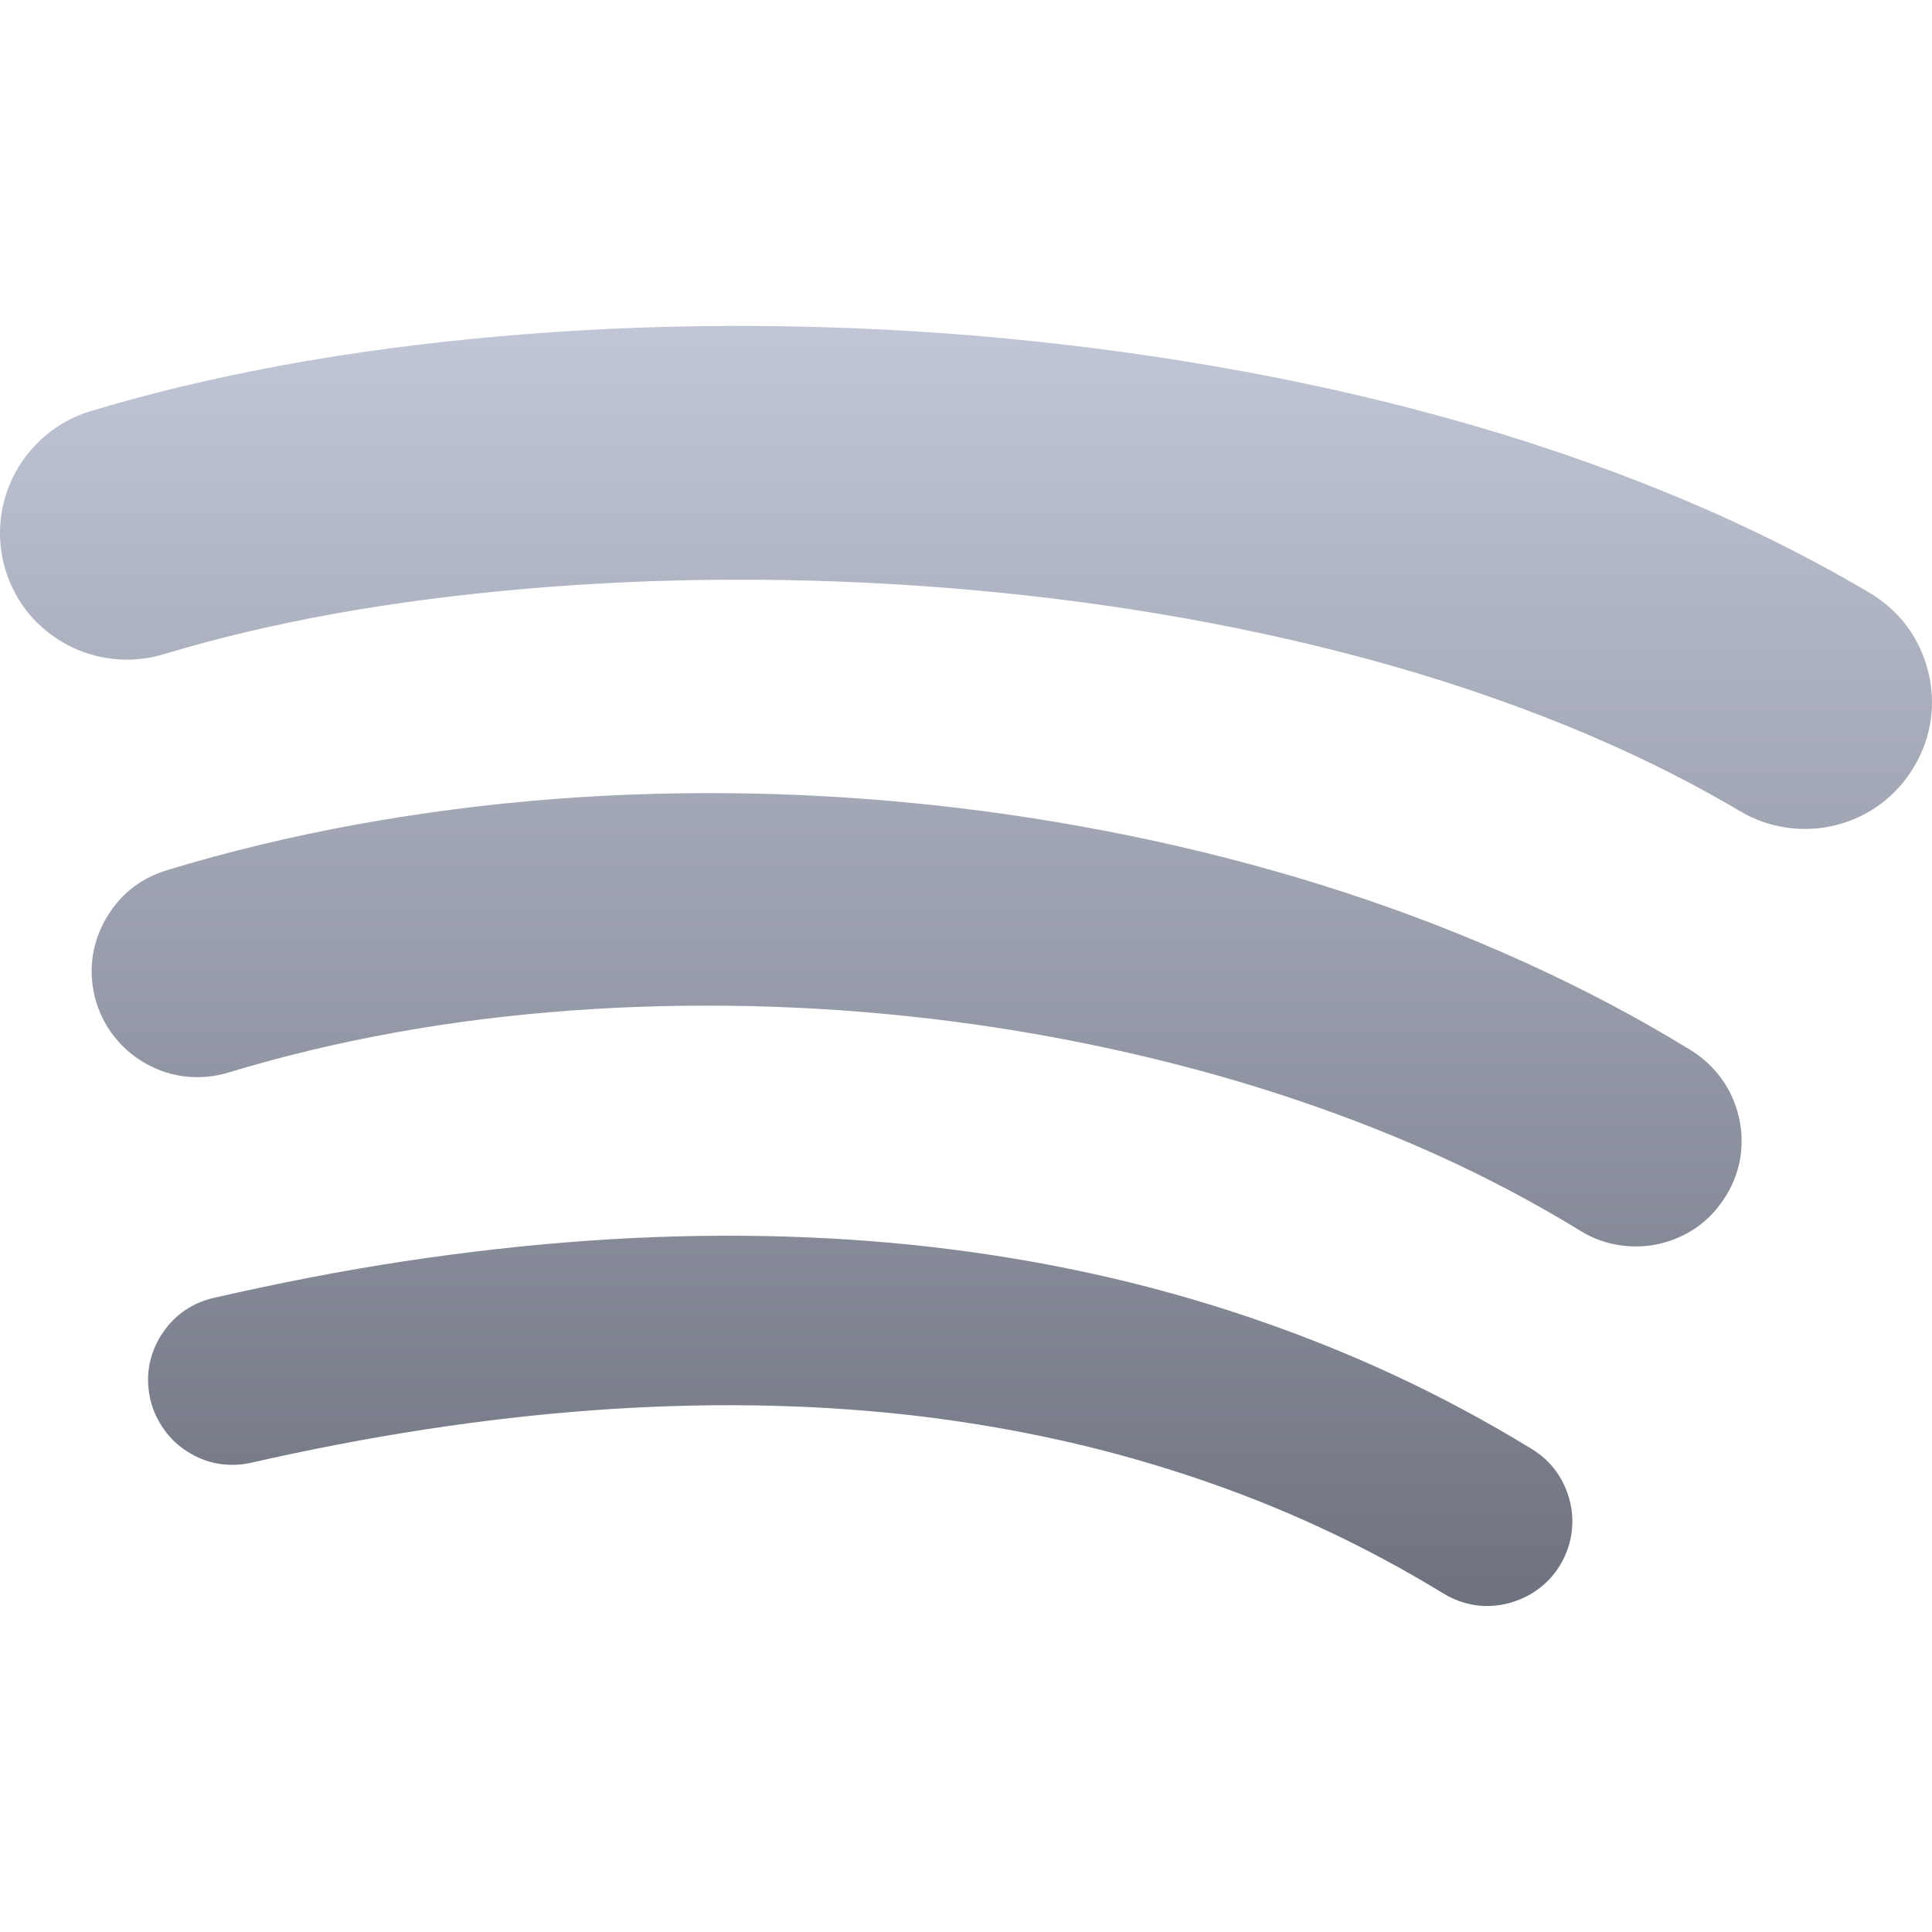 <svg xmlns="http://www.w3.org/2000/svg" xmlns:xlink="http://www.w3.org/1999/xlink" width="64" height="64" viewBox="0 0 64 64" version="1.1"><defs><linearGradient id="linear0" gradientUnits="userSpaceOnUse" x1="0" y1="0" x2="0" y2="1" gradientTransform="matrix(64,0,0,42.406,0,10.797)"><stop offset="0" style="stop-color:#c1c6d6;stop-opacity:1;"/><stop offset="1" style="stop-color:#6f7380;stop-opacity:1;"/></linearGradient></defs><g id="surface1"><path style=" stroke:none;fill-rule:nonzero;fill:url(#linear0);" d="M 24.219 10.797 C 21.605 10.801 19.031 10.922 16.547 11.141 C 14.062 11.359 11.664 11.676 9.391 12.094 C 7.117 12.512 4.969 13.023 2.984 13.625 C 2.43 13.793 1.934 14.07 1.516 14.422 C 1.098 14.773 0.754 15.199 0.5 15.672 C 0.246 16.145 0.082 16.668 0.023 17.211 C -0.035 17.754 0.012 18.32 0.18 18.875 C 0.348 19.43 0.621 19.926 0.969 20.344 C 1.316 20.762 1.754 21.105 2.227 21.359 C 2.699 21.613 3.223 21.77 3.766 21.828 C 4.309 21.887 4.867 21.84 5.422 21.672 C 7.152 21.148 9.043 20.699 11.047 20.336 C 13.051 19.973 15.176 19.699 17.383 19.508 C 19.59 19.316 21.871 19.211 24.203 19.203 C 26.535 19.195 28.91 19.281 31.289 19.469 C 33.668 19.656 36.055 19.941 38.406 20.336 C 40.758 20.73 43.074 21.227 45.32 21.836 C 47.566 22.445 49.746 23.172 51.812 24.008 C 53.879 24.844 55.836 25.801 57.648 26.875 C 58.145 27.172 58.684 27.348 59.227 27.422 C 59.77 27.496 60.312 27.461 60.836 27.328 C 61.359 27.195 61.848 26.965 62.289 26.641 C 62.73 26.316 63.109 25.898 63.406 25.398 C 63.703 24.898 63.887 24.367 63.961 23.828 C 64.035 23.289 64 22.738 63.867 22.219 C 63.734 21.699 63.504 21.199 63.18 20.758 C 62.855 20.316 62.438 19.938 61.938 19.641 C 60.895 19.023 59.816 18.441 58.703 17.891 C 57.59 17.34 56.441 16.824 55.266 16.344 C 52.918 15.379 50.457 14.547 47.922 13.844 C 45.387 13.141 42.781 12.57 40.141 12.117 C 37.5 11.664 34.832 11.328 32.164 11.109 C 29.496 10.891 26.832 10.789 24.219 10.797 Z M 25.016 26.289 C 22.785 26.242 20.559 26.297 18.352 26.469 C 16.145 26.637 13.957 26.922 11.812 27.312 C 9.668 27.703 7.562 28.207 5.523 28.828 C 5.062 28.969 4.645 29.191 4.297 29.484 C 3.949 29.777 3.664 30.137 3.453 30.531 C 3.242 30.926 3.102 31.359 3.055 31.812 C 3.008 32.266 3.047 32.73 3.188 33.195 C 3.328 33.656 3.559 34.074 3.852 34.422 C 4.145 34.77 4.496 35.055 4.891 35.266 C 5.285 35.477 5.719 35.617 6.172 35.664 C 6.625 35.711 7.098 35.672 7.562 35.531 C 9.348 34.988 11.199 34.547 13.094 34.203 C 14.988 33.859 16.93 33.621 18.891 33.477 C 20.852 33.332 22.84 33.285 24.828 33.328 C 26.816 33.371 28.812 33.512 30.789 33.742 C 32.766 33.973 34.719 34.297 36.641 34.711 C 38.562 35.125 40.441 35.621 42.266 36.211 C 44.09 36.801 45.859 37.473 47.547 38.234 C 49.234 38.996 50.84 39.844 52.352 40.773 C 52.762 41.027 53.207 41.184 53.656 41.25 C 54.105 41.316 54.562 41.301 55 41.195 C 55.438 41.09 55.855 40.906 56.227 40.641 C 56.598 40.375 56.918 40.031 57.172 39.617 C 57.426 39.207 57.59 38.762 57.656 38.312 C 57.723 37.863 57.699 37.406 57.594 36.969 C 57.488 36.531 57.305 36.121 57.039 35.75 C 56.773 35.379 56.434 35.051 56.023 34.797 C 54.289 33.73 52.453 32.762 50.539 31.891 C 48.625 31.02 46.625 30.242 44.57 29.57 C 42.516 28.898 40.402 28.328 38.25 27.859 C 36.098 27.391 33.898 27.02 31.688 26.758 C 29.477 26.496 27.246 26.336 25.016 26.289 Z M 25.297 40.945 C 23.391 40.91 21.445 40.961 19.461 41.102 C 17.477 41.242 15.453 41.469 13.391 41.781 C 11.328 42.094 9.227 42.504 7.086 42.992 C 6.707 43.078 6.367 43.234 6.07 43.445 C 5.773 43.656 5.527 43.93 5.336 44.234 C 5.145 44.539 5.008 44.875 4.945 45.234 C 4.883 45.594 4.891 45.965 4.977 46.344 C 5.062 46.723 5.227 47.062 5.438 47.359 C 5.648 47.656 5.914 47.902 6.219 48.094 C 6.523 48.285 6.859 48.422 7.219 48.484 C 7.578 48.547 7.953 48.539 8.328 48.453 C 10.285 48.008 12.203 47.641 14.086 47.352 C 15.969 47.062 17.812 46.852 19.617 46.719 C 21.422 46.586 23.195 46.531 24.922 46.555 C 26.648 46.578 28.336 46.68 29.984 46.859 C 31.633 47.039 33.242 47.305 34.812 47.641 C 36.383 47.977 37.91 48.398 39.398 48.891 C 40.887 49.383 42.332 49.953 43.734 50.602 C 45.137 51.25 46.5 51.984 47.82 52.789 C 48.152 52.992 48.508 53.117 48.867 53.172 C 49.227 53.227 49.59 53.203 49.938 53.117 C 50.285 53.031 50.617 52.883 50.914 52.672 C 51.211 52.461 51.469 52.191 51.672 51.859 C 51.875 51.527 52 51.172 52.055 50.812 C 52.109 50.453 52.094 50.09 52.008 49.742 C 51.922 49.395 51.773 49.055 51.562 48.758 C 51.352 48.461 51.074 48.203 50.742 48 C 49.262 47.094 47.742 46.277 46.172 45.547 C 44.602 44.816 42.984 44.176 41.328 43.617 C 39.672 43.059 37.973 42.586 36.234 42.203 C 34.496 41.82 32.715 41.523 30.891 41.312 C 29.066 41.102 27.203 40.98 25.297 40.945 Z M 25.297 40.945 "/></g></svg>
